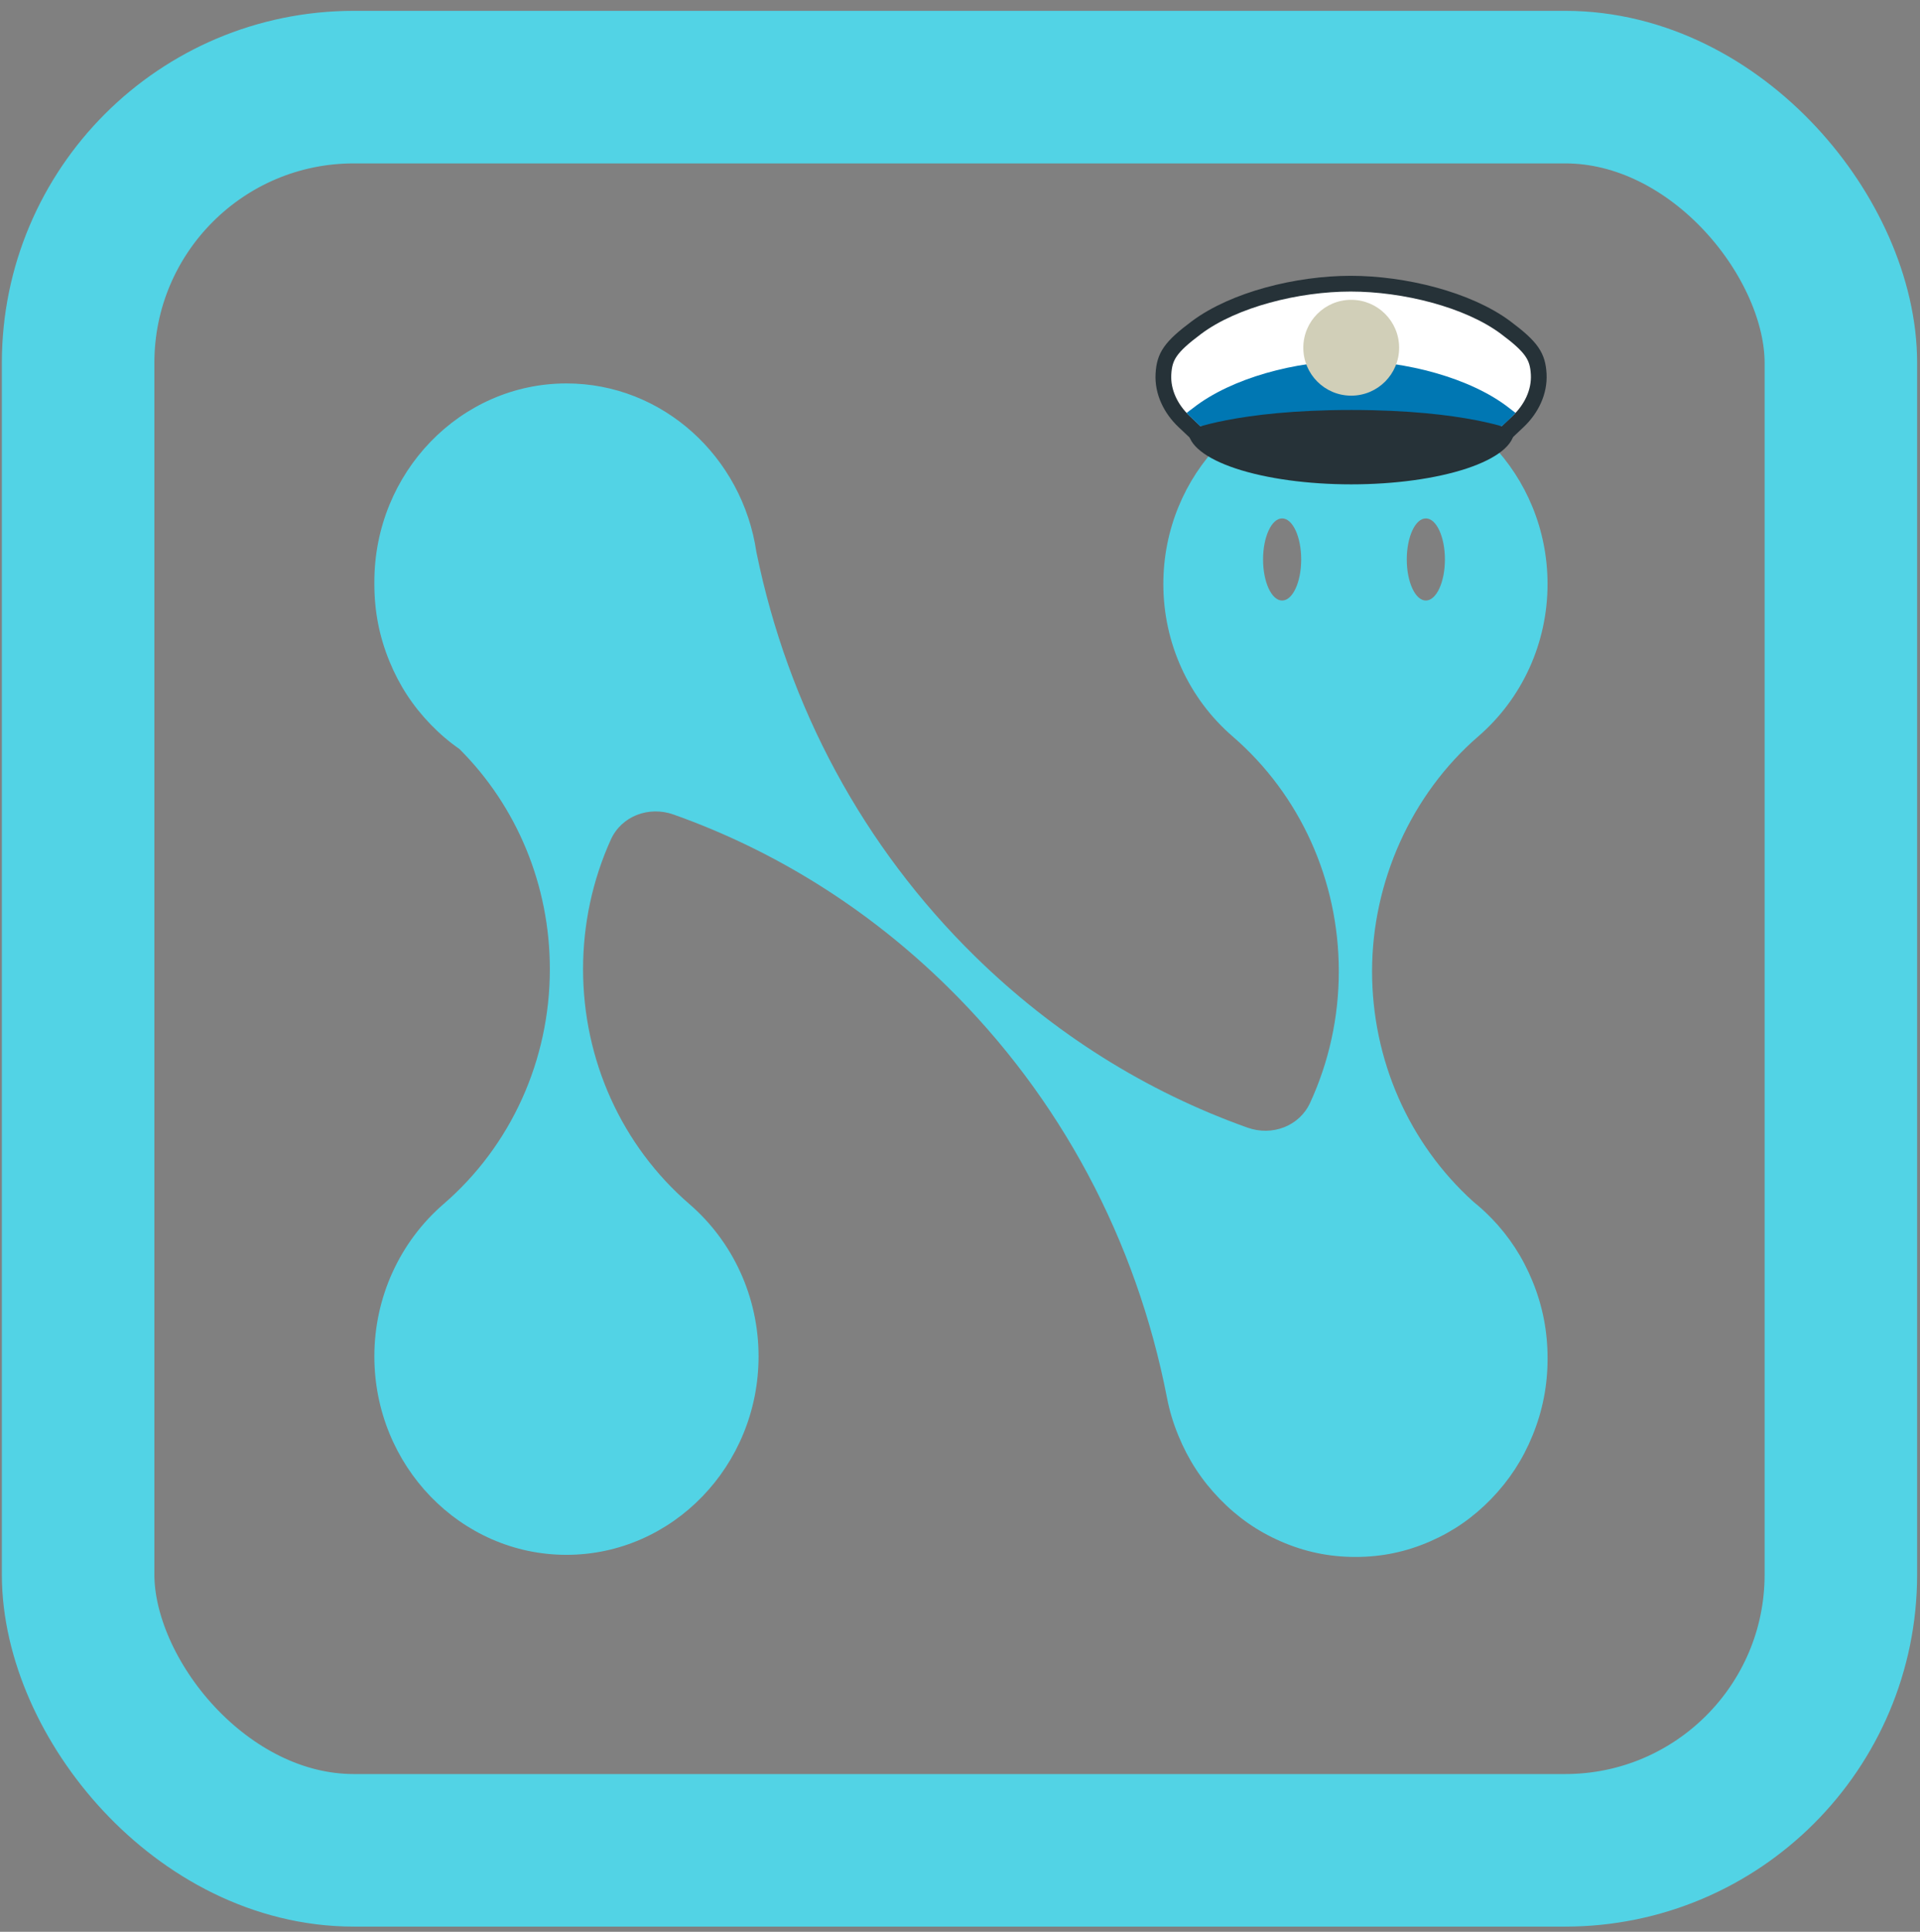 <svg width="170" height="171" viewBox="0 0 170 171" fill="none" xmlns="http://www.w3.org/2000/svg">
<rect x="0" y="0" width="170" height="171" fill="#808080" stroke="none"/>
<rect x="6.916" y="7.712" width="156.078" height="156.078" rx="24.412" stroke="#52D3E5" stroke-width="13.504"/>
<path fill-rule="evenodd" clip-rule="evenodd" d="M132.041 107.824C131.53 107.295 130.998 106.815 130.444 106.367C124.744 101.216 121.485 93.819 121.485 85.975C121.485 78.13 124.913 70.353 130.886 65.188C134.786 61.819 137.022 56.904 137.022 51.702C137.022 42.011 129.393 34.129 120.013 34.129C110.633 34.129 103.004 42.011 103.004 51.702C103.004 56.904 105.239 61.821 109.14 65.188C115.115 70.35 118.54 77.926 118.54 85.975C118.54 90.066 117.654 94.034 115.997 97.625C115.037 99.707 112.62 100.589 110.46 99.82C101.505 96.633 93.307 91.5 86.324 84.652C76.453 74.97 69.774 62.607 66.972 48.866C65.731 40.428 58.665 33.941 50.155 33.941C40.775 33.941 33.146 41.824 33.146 51.514V51.6V51.699C33.146 54.105 33.582 56.343 34.483 58.54C35.351 60.662 36.545 62.489 38.129 64.126C38.929 64.952 39.773 65.674 40.679 66.302C45.787 71.394 48.685 78.39 48.685 85.787C48.685 93.833 45.258 101.409 39.282 106.573C35.384 109.943 33.146 114.858 33.146 120.06C33.146 129.75 40.775 137.633 50.155 137.633C59.535 137.633 67.165 129.75 67.165 120.06C67.165 114.858 64.929 109.94 61.028 106.573C55.053 101.412 51.625 93.835 51.625 85.787C51.625 81.768 52.481 77.868 54.081 74.327C55.03 72.227 57.456 71.329 59.628 72.099C68.612 75.285 76.838 80.425 83.841 87.295C93.868 97.127 100.604 109.726 103.326 123.727C103.546 124.865 103.876 125.965 104.338 127.086C105.206 129.208 106.4 131.035 107.984 132.672C109.568 134.309 111.337 135.543 113.394 136.439C115.52 137.367 117.683 137.82 120.013 137.82C122.342 137.82 124.508 137.37 126.635 136.439C128.689 135.543 130.457 134.309 132.041 132.675C133.626 131.035 134.82 129.208 135.687 127.086C136.586 124.889 137.025 122.654 137.025 120.248C137.025 117.841 136.589 115.604 135.687 113.407C134.817 111.285 133.626 109.458 132.044 107.821L132.041 107.824ZM115.21 49.523C115.21 51.531 114.454 53.159 113.522 53.159C112.59 53.159 111.834 51.531 111.834 49.523C111.834 47.515 112.59 45.888 113.522 45.888C114.454 45.888 115.21 47.515 115.21 49.523ZM126.247 53.159C127.18 53.159 127.935 51.531 127.935 49.523C127.935 47.515 127.18 45.888 126.247 45.888C125.315 45.888 124.559 47.515 124.559 49.523C124.559 51.531 125.315 53.159 126.247 53.159Z" fill="#52D3E5"/>
<ellipse cx="119.625" cy="33.162" rx="16.621" ry="8.051" fill="white"/>
<path d="M133.304 38.356L134.422 37.301C135.585 36.203 136.328 34.69 136.239 33.115C136.15 31.555 135.654 30.742 133.304 28.991C129.973 26.507 124.306 25.111 119.595 25.111C114.884 25.111 109.278 26.507 105.946 28.991C103.597 30.742 103.1 31.555 103.012 33.115C102.923 34.69 103.666 36.203 104.829 37.301L105.946 38.356" stroke="#263238" stroke-width="1.393"/>
<path fill-rule="evenodd" clip-rule="evenodd" d="M133.622 39.096H133.623L134.767 37.961C134.921 37.808 135.068 37.647 135.207 37.48L135.207 37.479C135.067 37.647 134.92 37.808 134.766 37.961L133.784 36.973C133.92 36.838 134.068 36.697 134.187 36.551C134.017 36.412 133.816 36.268 133.623 36.116C130.216 33.445 124.42 31.944 119.602 31.944C114.783 31.944 109.049 33.445 105.642 36.116C105.448 36.268 105.234 36.413 105.064 36.553C105.183 36.698 105.343 36.838 105.479 36.973L106.277 37.733L118.488 37.703H119.631H120.775L132.974 37.733L133.784 36.973L134.766 37.961L133.622 39.096Z" fill="#0077B3"/>
<path d="M105.206 38.1C105.206 39.367 106.726 40.581 109.433 41.477C112.14 42.372 115.811 42.875 119.639 42.875C123.468 42.875 127.139 42.372 129.846 41.477C132.553 40.581 134.073 39.367 134.073 38.1C134.073 38.1 129.846 36.291 119.639 36.291C109.433 36.291 105.206 38.1 105.206 38.1Z" fill="#263238"/>
<circle cx="119.639" cy="30.782" r="4.242" fill="#D1CFB8"/>
</svg>
